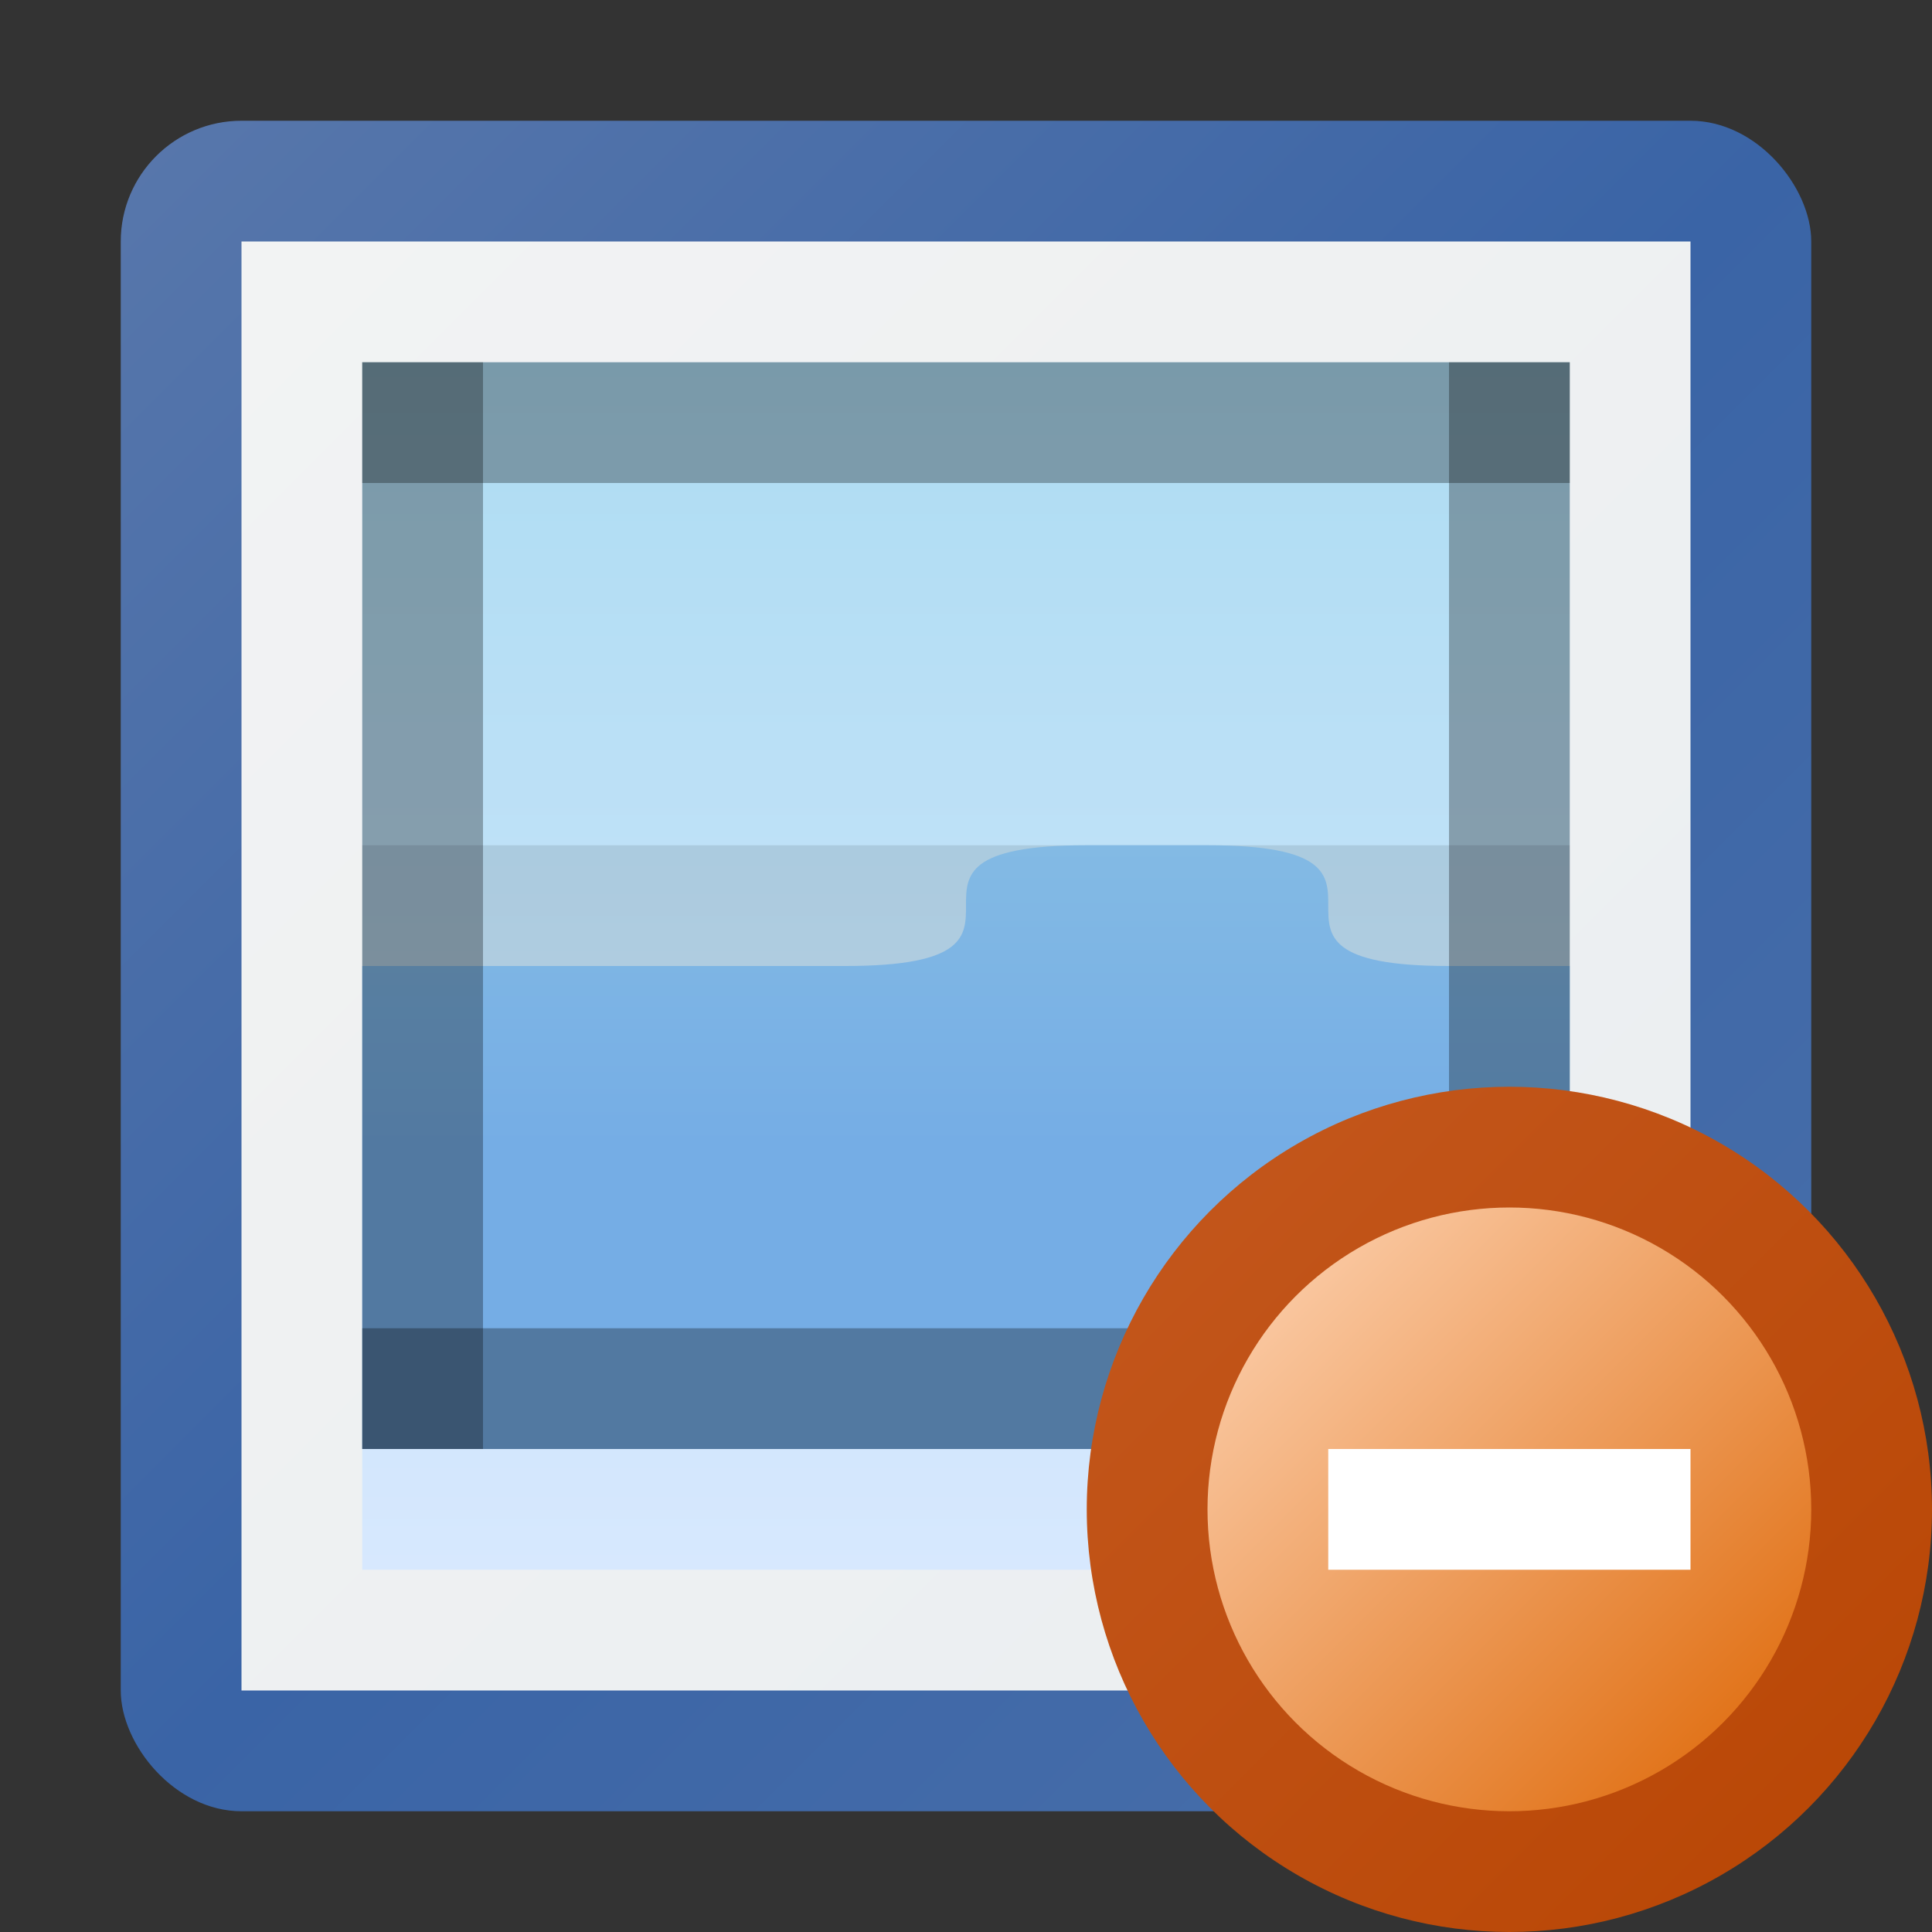 <?xml version="1.0" encoding="utf-8" standalone="yes"?>
<!DOCTYPE svg PUBLIC "-//W3C//DTD SVG 1.1//EN" "http://www.w3.org/Graphics/SVG/1.1/DTD/svg11.dtd">
<svg xmlns="http://www.w3.org/2000/svg" xmlns:xlink="http://www.w3.org/1999/xlink"
	width="16" height="16" version="1.1">
	<rect width="100%" height="100%" fill="#333333" stroke="none"/>
	<title>Image Delete</title>
	<desc>Image Delete</desc>
	<g id="icon" transform="translate(8,8)">
		<defs>
			<linearGradient id="backing" x1="0%" y1="0%" x2="100%" y2="100%">
				<stop offset="0%" stop-color="#5877ab" />
				<stop offset="50%" stop-color="#3a64a6" />
				<stop offset="100%" stop-color="#4a70aa" />
			</linearGradient>
			<linearGradient id="inner" x1="0%" y1="0%" x2="100%" y2="100%">
				<stop offset="0%" stop-color="#f2f3f3" />
				<stop offset="100%" stop-color="#eaeef1" />
			</linearGradient>
			<linearGradient id="center" x1="0%" y1="0%" x2="0%" y2="100%">
				<stop offset="0%" stop-color="#addcf2" />
				<stop offset="100%" stop-color="#d7e8fe" />
			</linearGradient>
			<linearGradient id="hill" x1="0%" y1="0%" x2="0%" y2="100%">
				<stop offset="0%" stop-color="#83bae4" />
				<stop offset="50%" stop-color="#75ade5" />
			</linearGradient>
		</defs>
		<rect width="14" height="14" x="-7" y="-7" rx="1" ry="1" fill="url(#backing)" />
		<rect width="12" height="12" x="-6" y="-6" fill="url(#inner)" />
		<rect width="10" height="10" x="-5" y="-5" fill="url(#center)" />
		<rect width="10" height="1" x="-5" y="-1" fill="#000" opacity="0.1" />
		<path fill="url(#hill)"
			d="M-5,0 v4 h10 v-4 h-1 c-2,0 0,-1 -2,-1 h-1 c-2,0 0,1 -2,1" />
		<rect width="1" height="9" x="-5" y="-5" fill="#000" opacity="0.3" />
		<rect width="10" height="1" x="-5" y="-5" fill="#000" opacity="0.3" />
		<rect width="1" height="9" x="4" y="-5" fill="#000" opacity="0.3" />
		<rect width="10" height="1" x="-5" y="3" fill="#000" opacity="0.3" />
		<g id="delete" transform="translate(4.5,4.5)">
			<defs>
				<linearGradient id="backing_delete" x1="0%" y1="0%" x2="100%"
					y2="100%">
					<stop offset="0%" stop-color="#c4581e" />
					<stop offset="100%" stop-color="#b84503" />
				</linearGradient>
				<linearGradient id="center_delete" x1="0%" y1="0%" x2="100%"
					y2="100%">
					<stop offset="0%" stop-color="#fed6b8" />
					<stop offset="100%" stop-color="#dd6401" />
				</linearGradient>
			</defs>
			<circle id="back" r="3.5" fill="url(#backing_delete)" />
			<circle id="center-dot" r="2.5" fill="url(#center_delete)" />
			<path fill="#fff" d="M-1.5,-0.5 h3 v1 h-3 v-1 z " />
		</g>
	</g>
</svg>
